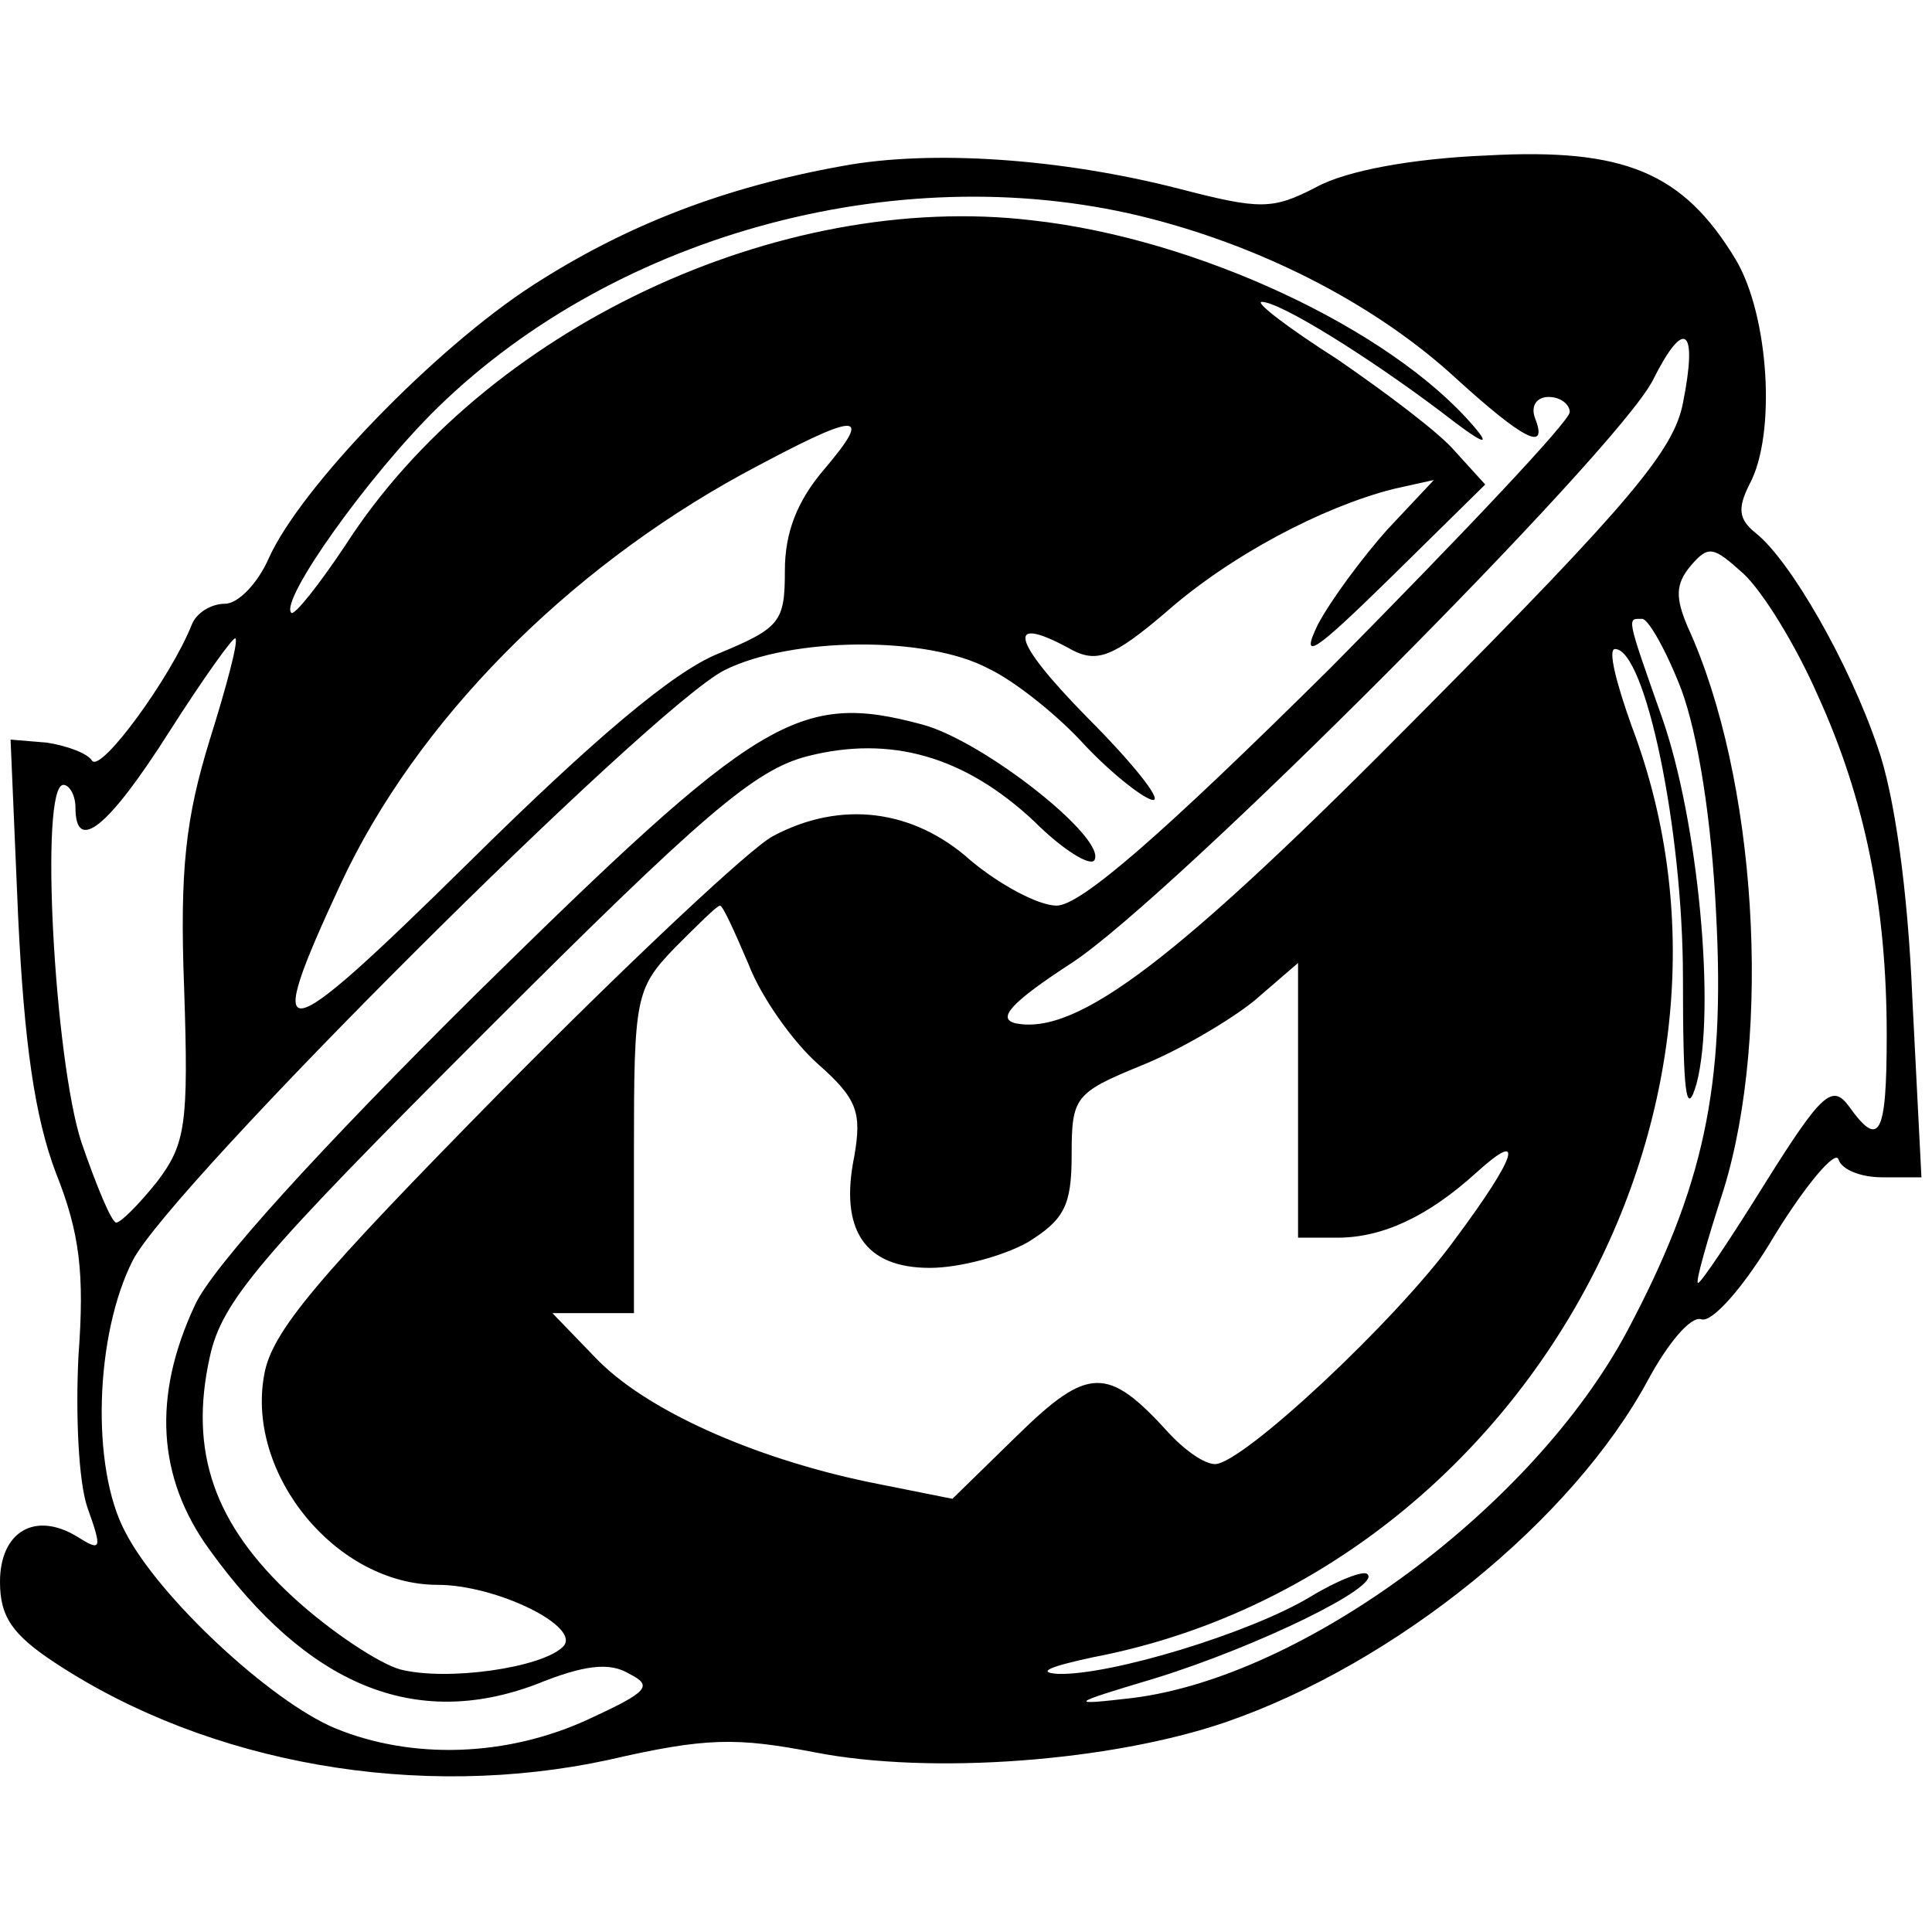 <?xml version="1.0" standalone="no"?>
<!DOCTYPE svg PUBLIC "-//W3C//DTD SVG 20010904//EN"
 "http://www.w3.org/TR/2001/REC-SVG-20010904/DTD/svg10.dtd">
<svg version="1.0" xmlns="http://www.w3.org/2000/svg"
 width="128pt" height="128pt" viewBox="0 0 128 128"
 preserveAspectRatio="xMidYMid meet">
<g transform="translate(0,128) scale(0.1,-0.1)"
fill="#000000" stroke="none">
<path d="M558 1170 c-78 -14 -143 -39 -205 -79 -65 -42 -154 -134 -175 -181
-7 -16 -20 -30 -29 -30 -9 0 -19 -6 -22 -14 -14 -35 -60 -98 -66 -90 -3 5 -17
10 -30 12 l-24 2 5 -117 c4 -84 11 -133 25 -170 16 -40 19 -67 15 -121 -2 -39
0 -84 6 -101 10 -28 9 -29 -7 -19 -28 17 -51 3 -51 -30 0 -23 8 -35 37 -54
102 -67 241 -91 366 -64 65 15 85 15 137 5 77 -15 196 -6 272 20 113 39 230
134 280 227 13 24 28 42 35 40 7 -3 29 22 49 56 21 34 40 56 42 50 2 -7 15
-12 29 -12 l26 0 -6 118 c-3 73 -12 136 -23 167 -19 56 -58 124 -81 142 -11 9
-12 16 -4 32 18 33 13 112 -9 149 -35 58 -74 74 -165 69 -49 -2 -93 -10 -113
-21 -29 -15 -37 -15 -91 -1 -78 20 -164 26 -223 15z m205 -35 c77 -20 150 -58
202 -106 44 -40 61 -49 52 -26 -3 8 1 14 9 14 8 0 14 -5 14 -10 0 -6 -71 -81
-158 -169 -112 -111 -166 -158 -182 -158 -12 0 -38 14 -57 30 -38 34 -86 40
-131 16 -15 -8 -95 -83 -179 -168 -123 -125 -153 -160 -158 -189 -12 -66 48
-139 115 -139 39 0 96 -28 83 -41 -14 -14 -77 -23 -108 -15 -14 4 -46 25 -71
48 -52 48 -69 96 -55 159 8 37 33 66 182 215 145 145 179 174 214 183 55 14
104 0 150 -43 19 -19 37 -30 40 -26 9 14 -73 79 -114 90 -82 22 -108 6 -295
-178 -103 -102 -176 -182 -187 -207 -28 -60 -25 -114 10 -162 65 -90 136 -119
216 -89 32 13 49 15 62 7 16 -8 12 -12 -27 -30 -54 -25 -117 -27 -168 -6 -43
18 -117 87 -139 130 -23 43 -20 131 5 180 25 49 343 366 392 391 44 22 134 23
175 1 17 -8 46 -31 64 -51 19 -20 40 -36 45 -36 6 0 -14 25 -44 55 -51 52 -54
69 -9 44 16 -8 27 -4 61 25 43 38 104 70 151 82 l27 6 -31 -33 c-16 -18 -37
-46 -46 -63 -12 -25 -2 -18 48 31 l63 62 -20 22 c-10 12 -46 39 -78 61 -33 21
-55 38 -50 38 12 0 70 -36 119 -73 27 -21 34 -24 21 -9 -55 64 -183 124 -292
136 -168 20 -363 -72 -455 -215 -18 -27 -34 -47 -36 -45 -8 8 51 91 97 136
120 117 311 167 473 125z m352 -122 c-6 -31 -34 -65 -173 -205 -162 -164 -228
-214 -269 -206 -13 3 -3 14 37 40 66 43 361 339 385 386 21 42 30 35 20 -15z
m-569 -44 c-18 -21 -26 -42 -26 -67 0 -34 -3 -38 -44 -55 -30 -12 -83 -57
-165 -138 -128 -126 -138 -128 -85 -14 50 107 149 207 266 271 78 42 87 42 54
3z m658 -149 c32 -70 46 -141 46 -226 0 -67 -5 -75 -25 -47 -11 15 -18 9 -55
-50 -23 -37 -43 -67 -45 -67 -2 0 6 28 17 62 32 104 22 273 -24 373 -8 19 -8
28 2 40 12 14 15 13 35 -5 13 -12 35 -48 49 -80z m-90 3 c11 -30 20 -86 23
-149 6 -114 -8 -180 -59 -276 -62 -116 -214 -229 -328 -243 -43 -5 -42 -4 15
13 68 21 150 61 141 69 -2 3 -20 -4 -38 -15 -40 -24 -132 -52 -167 -51 -15 1
-5 5 23 11 278 53 455 359 357 617 -10 28 -16 51 -11 51 20 0 45 -119 45 -218
0 -75 2 -94 9 -70 13 49 1 175 -23 243 -24 68 -23 65 -13 65 4 0 16 -21 26
-47z m-975 -33 c-16 -52 -20 -86 -17 -165 3 -90 1 -103 -18 -128 -12 -15 -24
-27 -27 -27 -3 0 -13 24 -23 53 -18 55 -28 237 -12 237 4 0 8 -7 8 -15 0 -31
22 -13 62 50 23 36 43 64 44 62 2 -2 -6 -32 -17 -67z m357 -149 c8 -21 29 -51
46 -66 26 -23 29 -32 24 -61 -10 -49 7 -74 50 -74 20 0 49 8 65 17 24 15 29
24 29 58 0 38 2 41 46 59 25 10 59 30 75 43 l29 25 0 -91 0 -91 26 0 c30 0 60
14 92 43 33 30 27 11 -14 -44 -39 -54 -141 -149 -159 -149 -7 0 -20 9 -31 21
-40 44 -53 44 -100 -2 l-43 -42 -55 11 c-77 16 -149 48 -182 83 l-28 29 27 0
27 0 0 107 c0 102 1 108 27 135 15 15 28 28 30 28 2 0 10 -18 19 -39z"/>
</g>
</svg>
